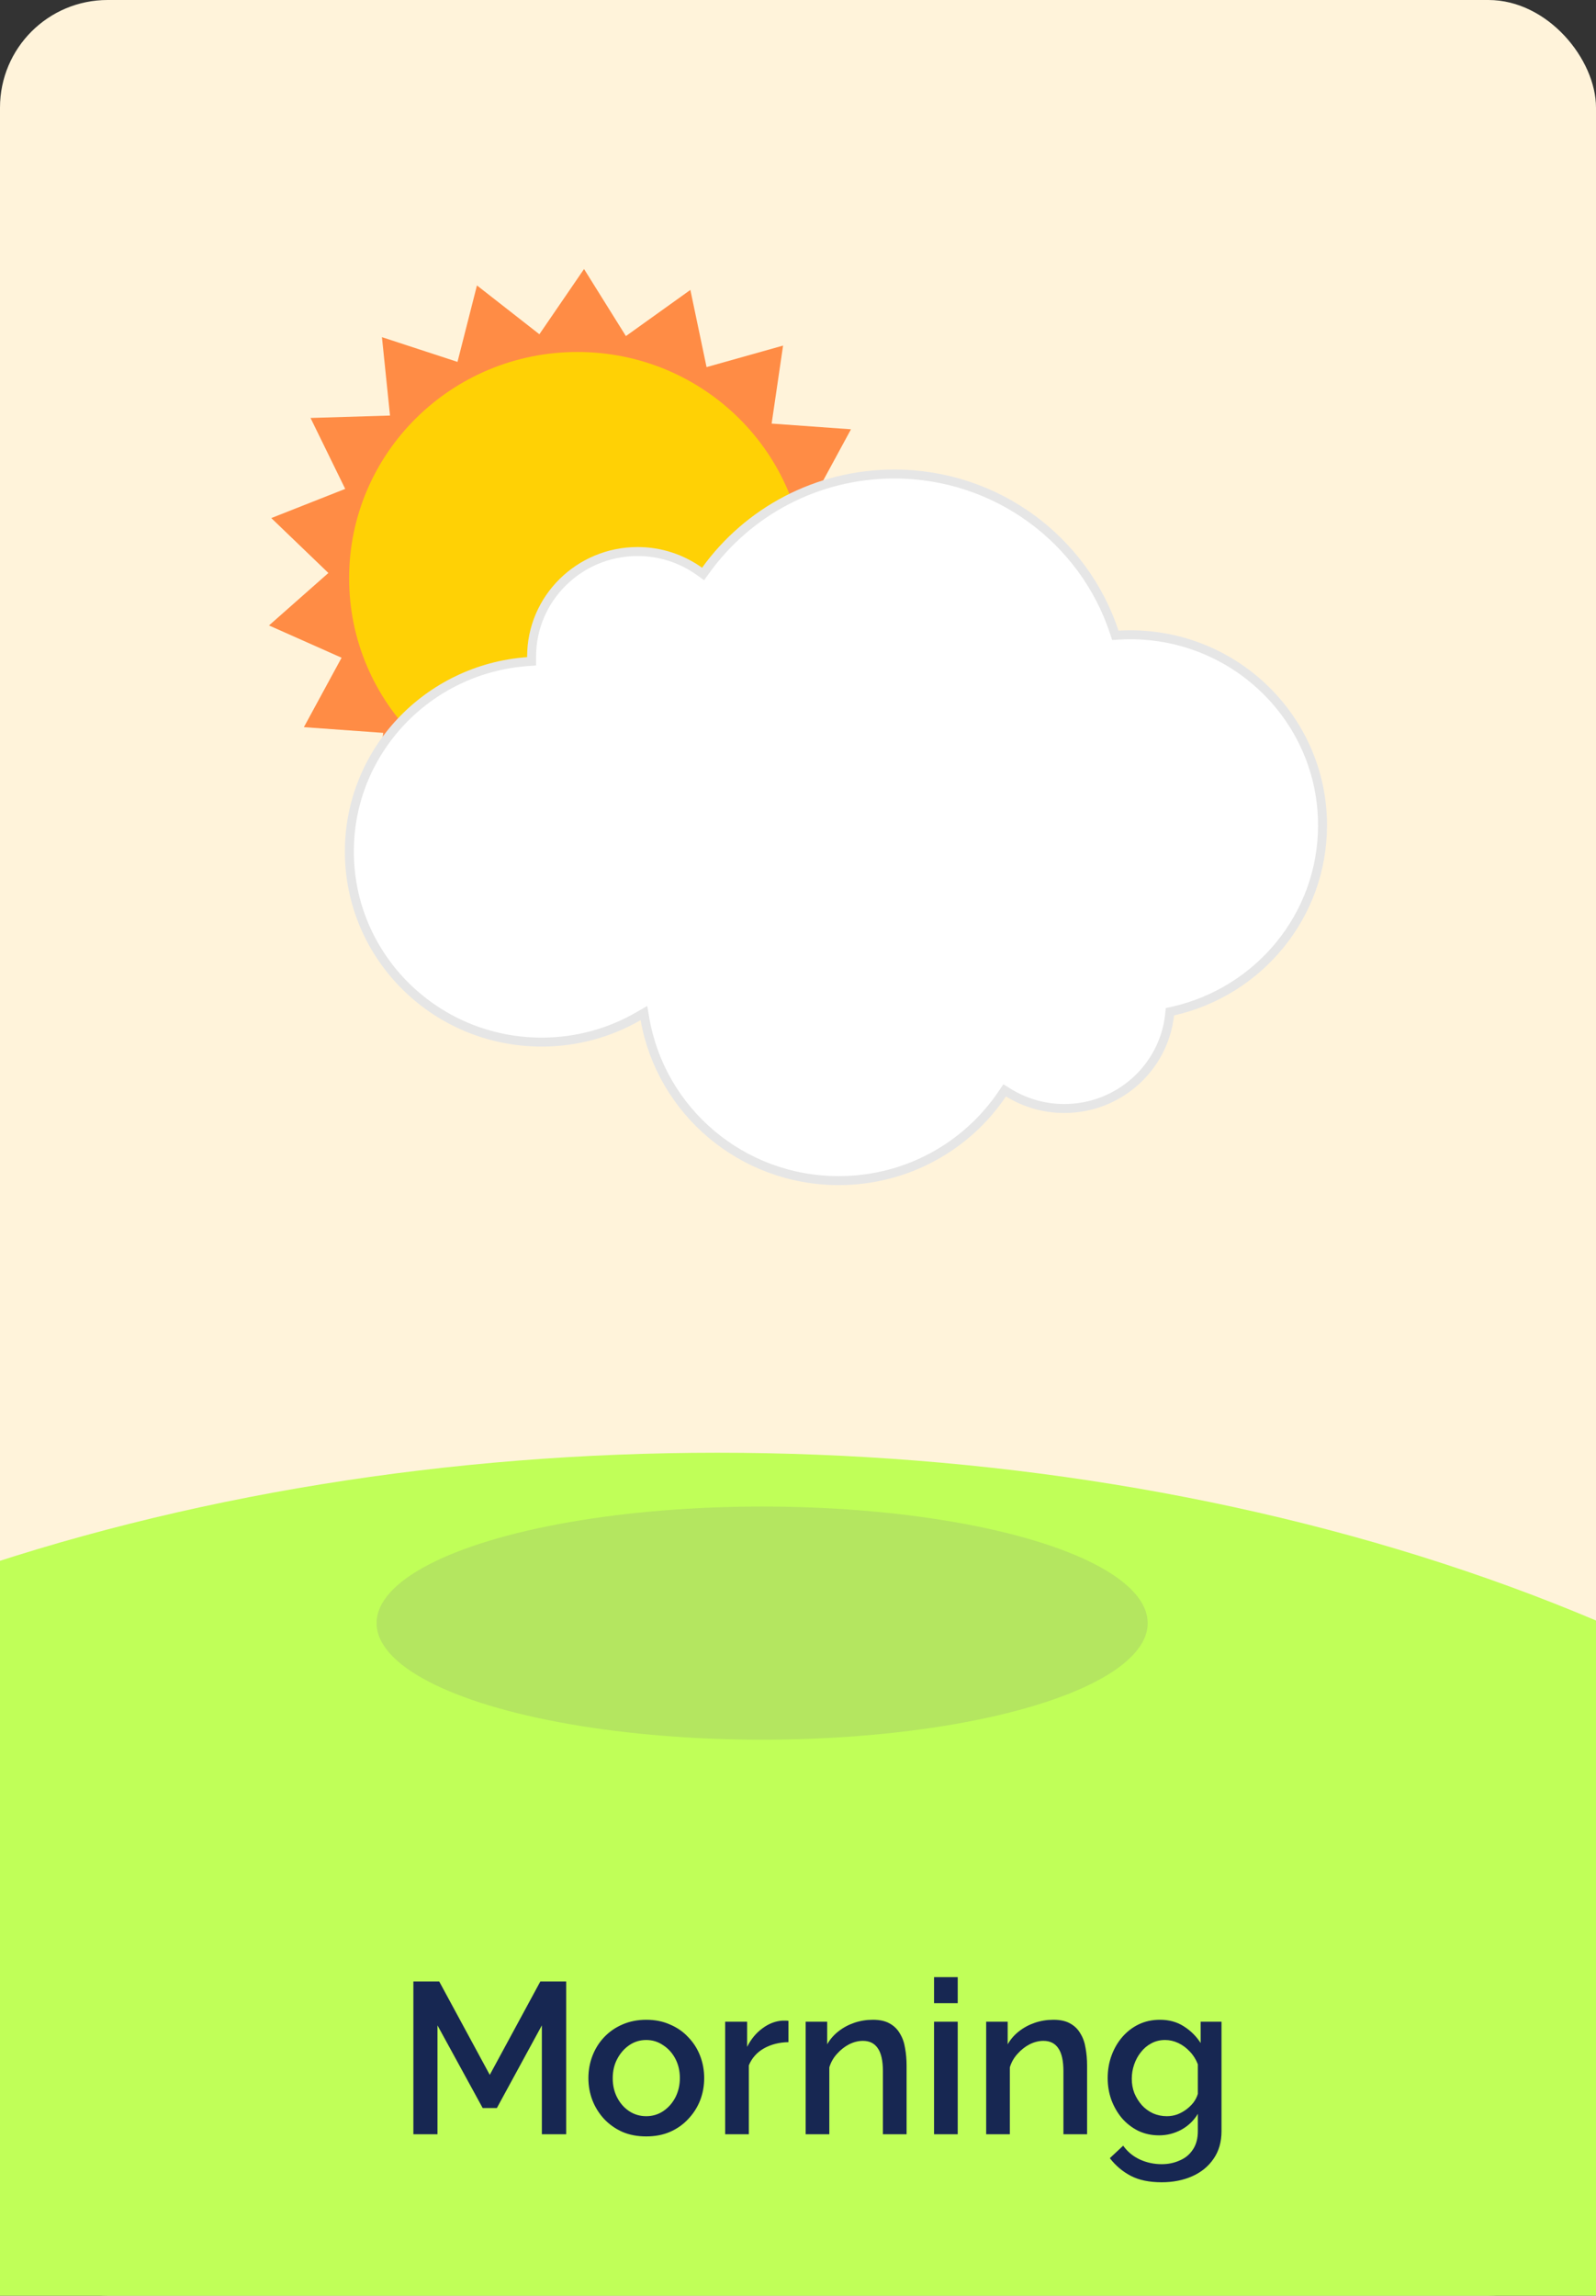 <svg width="89" height="128" viewBox="0 0 89 128" fill="none" xmlns="http://www.w3.org/2000/svg">
<rect x="0" y="0" width="89" height="128" fill="#333333" stroke="none"/>
<g clip-path="url(#clip0_413_1409)">
<rect width="89" height="128" rx="6" fill="#FFF3DA"/>
<ellipse cx="40" cy="133.5" rx="86" ry="52.5" fill="#C0FF58"/>
<path d="M47.087 41.177L42.651 41.309L43.104 45.682L38.891 44.303L37.806 48.565L34.322 45.844L31.831 49.481L29.498 45.741L25.902 48.315L25.001 44.011L20.733 45.211L21.371 40.862L16.946 40.544L19.048 36.673L15 34.873L18.312 31.948L15.128 28.886L19.25 27.259L17.316 23.304L21.749 23.17L21.299 18.799L25.512 20.178L26.597 15.915L30.078 18.637L32.569 15L34.903 18.739L38.498 16.165L39.401 20.469L43.668 19.269L43.03 23.618L47.455 23.936L45.353 27.808L49.401 29.607L46.091 32.532L49.273 35.594L45.151 37.222L47.087 41.177Z" fill="#FF8C45"/>
<path d="M32.201 44.855C39.233 44.855 44.934 39.207 44.934 32.24C44.934 25.273 39.233 19.625 32.201 19.625C25.169 19.625 19.468 25.273 19.468 32.24C19.468 39.207 25.169 44.855 32.201 44.855Z" fill="#FFD105"/>
<path d="M74 46.016C74 40.009 69.086 35.143 63.026 35.143C62.807 35.143 62.589 35.151 62.374 35.163C60.652 29.948 55.705 26.18 49.865 26.18C45.444 26.18 41.536 28.343 39.151 31.655C38.139 30.933 36.9 30.502 35.557 30.502C32.154 30.502 29.395 33.236 29.395 36.607C29.395 36.617 29.396 36.628 29.396 36.64C23.715 37.051 19.232 41.746 19.232 47.481C19.232 53.488 24.146 58.354 30.206 58.354C32.219 58.354 34.102 57.816 35.723 56.88C36.64 62.104 41.235 66.077 46.77 66.077C50.66 66.077 54.087 64.114 56.098 61.133C57.041 61.715 58.152 62.057 59.346 62.057C62.523 62.057 65.135 59.676 65.47 56.617C70.354 55.513 74 51.186 74 46.016Z" fill="white"/>
<path d="M62.136 35.242L62.196 35.424L62.388 35.413C62.601 35.401 62.813 35.393 63.026 35.393C68.95 35.393 73.75 40.15 73.75 46.016C73.75 51.065 70.189 55.294 65.415 56.374L65.24 56.413L65.221 56.59C64.9 59.522 62.395 61.807 59.346 61.807C58.201 61.807 57.135 61.479 56.229 60.921L56.025 60.795L55.89 60.994C53.925 63.908 50.574 65.827 46.77 65.827C41.357 65.827 36.865 61.942 35.969 56.837L35.908 56.485L35.598 56.663C34.014 57.578 32.174 58.104 30.206 58.104C24.282 58.104 19.482 53.347 19.482 47.481C19.482 41.88 23.86 37.292 29.414 36.889L29.646 36.872V36.64C29.646 36.623 29.645 36.609 29.645 36.603L29.645 36.603C29.645 36.602 29.645 36.602 29.645 36.602C29.647 33.373 32.291 30.752 35.557 30.752C36.845 30.752 38.034 31.165 39.005 31.858L39.208 32.003L39.353 31.801C41.694 28.552 45.528 26.43 49.865 26.43C55.595 26.43 60.448 30.127 62.136 35.242Z" stroke="black" stroke-opacity="0.1" stroke-width="0.5"/>
<ellipse cx="42.5" cy="90.5" rx="21.5" ry="6.5" fill="#838383" fill-opacity="0.2"/>
<path d="M30.216 119V112.928L27.708 117.536H26.916L24.396 112.928V119H23.052V110.48H24.492L27.312 115.688L30.132 110.48H31.572V119H30.216ZM36.04 119.12C35.544 119.12 35.1 119.036 34.708 118.868C34.316 118.692 33.976 118.452 33.688 118.148C33.408 117.844 33.192 117.5 33.04 117.116C32.888 116.724 32.812 116.308 32.812 115.868C32.812 115.428 32.888 115.012 33.04 114.62C33.192 114.228 33.408 113.884 33.688 113.588C33.976 113.284 34.316 113.048 34.708 112.88C35.108 112.704 35.552 112.616 36.04 112.616C36.528 112.616 36.968 112.704 37.36 112.88C37.76 113.048 38.1 113.284 38.38 113.588C38.668 113.884 38.888 114.228 39.04 114.62C39.192 115.012 39.268 115.428 39.268 115.868C39.268 116.308 39.192 116.724 39.04 117.116C38.888 117.5 38.668 117.844 38.38 118.148C38.1 118.452 37.76 118.692 37.36 118.868C36.968 119.036 36.528 119.12 36.04 119.12ZM34.168 115.88C34.168 116.28 34.252 116.64 34.42 116.96C34.588 117.28 34.812 117.532 35.092 117.716C35.372 117.9 35.688 117.992 36.04 117.992C36.384 117.992 36.696 117.9 36.976 117.716C37.264 117.524 37.492 117.268 37.66 116.948C37.828 116.62 37.912 116.26 37.912 115.868C37.912 115.468 37.828 115.108 37.66 114.788C37.492 114.468 37.264 114.216 36.976 114.032C36.696 113.84 36.384 113.744 36.04 113.744C35.688 113.744 35.372 113.84 35.092 114.032C34.812 114.224 34.588 114.48 34.42 114.8C34.252 115.112 34.168 115.472 34.168 115.88ZM43.967 113.864C43.455 113.872 42.998 113.988 42.599 114.212C42.206 114.436 41.926 114.752 41.758 115.16V119H40.438V112.724H41.663V114.128C41.879 113.696 42.163 113.352 42.514 113.096C42.867 112.832 43.239 112.688 43.63 112.664C43.711 112.664 43.775 112.664 43.822 112.664C43.879 112.664 43.926 112.668 43.967 112.676V113.864ZM50.555 119H49.235V115.484C49.235 114.9 49.139 114.472 48.947 114.2C48.763 113.928 48.487 113.792 48.119 113.792C47.863 113.792 47.607 113.856 47.351 113.984C47.103 114.112 46.879 114.288 46.679 114.512C46.479 114.728 46.335 114.98 46.247 115.268V119H44.927V112.724H46.127V113.984C46.287 113.704 46.495 113.464 46.751 113.264C47.015 113.056 47.311 112.896 47.639 112.784C47.967 112.672 48.315 112.616 48.683 112.616C49.059 112.616 49.367 112.684 49.607 112.82C49.855 112.956 50.047 113.144 50.183 113.384C50.327 113.616 50.423 113.888 50.471 114.2C50.527 114.504 50.555 114.828 50.555 115.172V119ZM52.087 119V112.724H53.407V119H52.087ZM52.087 111.692V110.24H53.407V111.692H52.087ZM60.621 119H59.301V115.484C59.301 114.9 59.205 114.472 59.013 114.2C58.829 113.928 58.553 113.792 58.185 113.792C57.929 113.792 57.673 113.856 57.417 113.984C57.169 114.112 56.945 114.288 56.745 114.512C56.545 114.728 56.401 114.98 56.313 115.268V119H54.993V112.724H56.193V113.984C56.353 113.704 56.561 113.464 56.817 113.264C57.081 113.056 57.377 112.896 57.705 112.784C58.033 112.672 58.381 112.616 58.749 112.616C59.125 112.616 59.433 112.684 59.673 112.82C59.921 112.956 60.113 113.144 60.249 113.384C60.393 113.616 60.489 113.888 60.537 114.2C60.593 114.504 60.621 114.828 60.621 115.172V119ZM64.637 119.06C64.213 119.06 63.825 118.976 63.473 118.808C63.121 118.632 62.817 118.396 62.561 118.1C62.313 117.804 62.117 117.464 61.973 117.08C61.837 116.696 61.769 116.292 61.769 115.868C61.769 115.42 61.841 115 61.985 114.608C62.129 114.216 62.329 113.872 62.585 113.576C62.849 113.272 63.157 113.036 63.509 112.868C63.861 112.7 64.253 112.616 64.685 112.616C65.189 112.616 65.629 112.736 66.005 112.976C66.389 113.216 66.705 113.528 66.953 113.912V112.724H68.117V118.82C68.117 119.428 67.969 119.944 67.673 120.368C67.385 120.792 66.989 121.116 66.485 121.34C65.981 121.564 65.413 121.676 64.781 121.676C64.085 121.676 63.509 121.556 63.053 121.316C62.597 121.076 62.209 120.748 61.889 120.332L62.633 119.636C62.873 119.972 63.181 120.228 63.557 120.404C63.941 120.58 64.349 120.668 64.781 120.668C65.141 120.668 65.473 120.6 65.777 120.464C66.089 120.336 66.337 120.132 66.521 119.852C66.705 119.58 66.797 119.236 66.797 118.82V117.86C66.573 118.236 66.265 118.532 65.873 118.748C65.481 118.956 65.069 119.06 64.637 119.06ZM65.069 117.992C65.269 117.992 65.461 117.96 65.645 117.896C65.829 117.824 65.997 117.732 66.149 117.62C66.309 117.5 66.445 117.368 66.557 117.224C66.669 117.072 66.749 116.912 66.797 116.744V115.1C66.693 114.828 66.545 114.592 66.353 114.392C66.161 114.184 65.945 114.024 65.705 113.912C65.465 113.8 65.221 113.744 64.973 113.744C64.685 113.744 64.425 113.808 64.193 113.936C63.969 114.056 63.777 114.22 63.617 114.428C63.457 114.628 63.333 114.856 63.245 115.112C63.157 115.368 63.113 115.632 63.113 115.904C63.113 116.192 63.161 116.46 63.257 116.708C63.361 116.956 63.501 117.18 63.677 117.38C63.853 117.572 64.061 117.724 64.301 117.836C64.541 117.94 64.797 117.992 65.069 117.992Z" fill="#172752"/>
</g>
<defs>
<clipPath id="clip0_413_1409">
<rect width="89" height="128" fill="white"/>
</clipPath>
</defs>
</svg>
